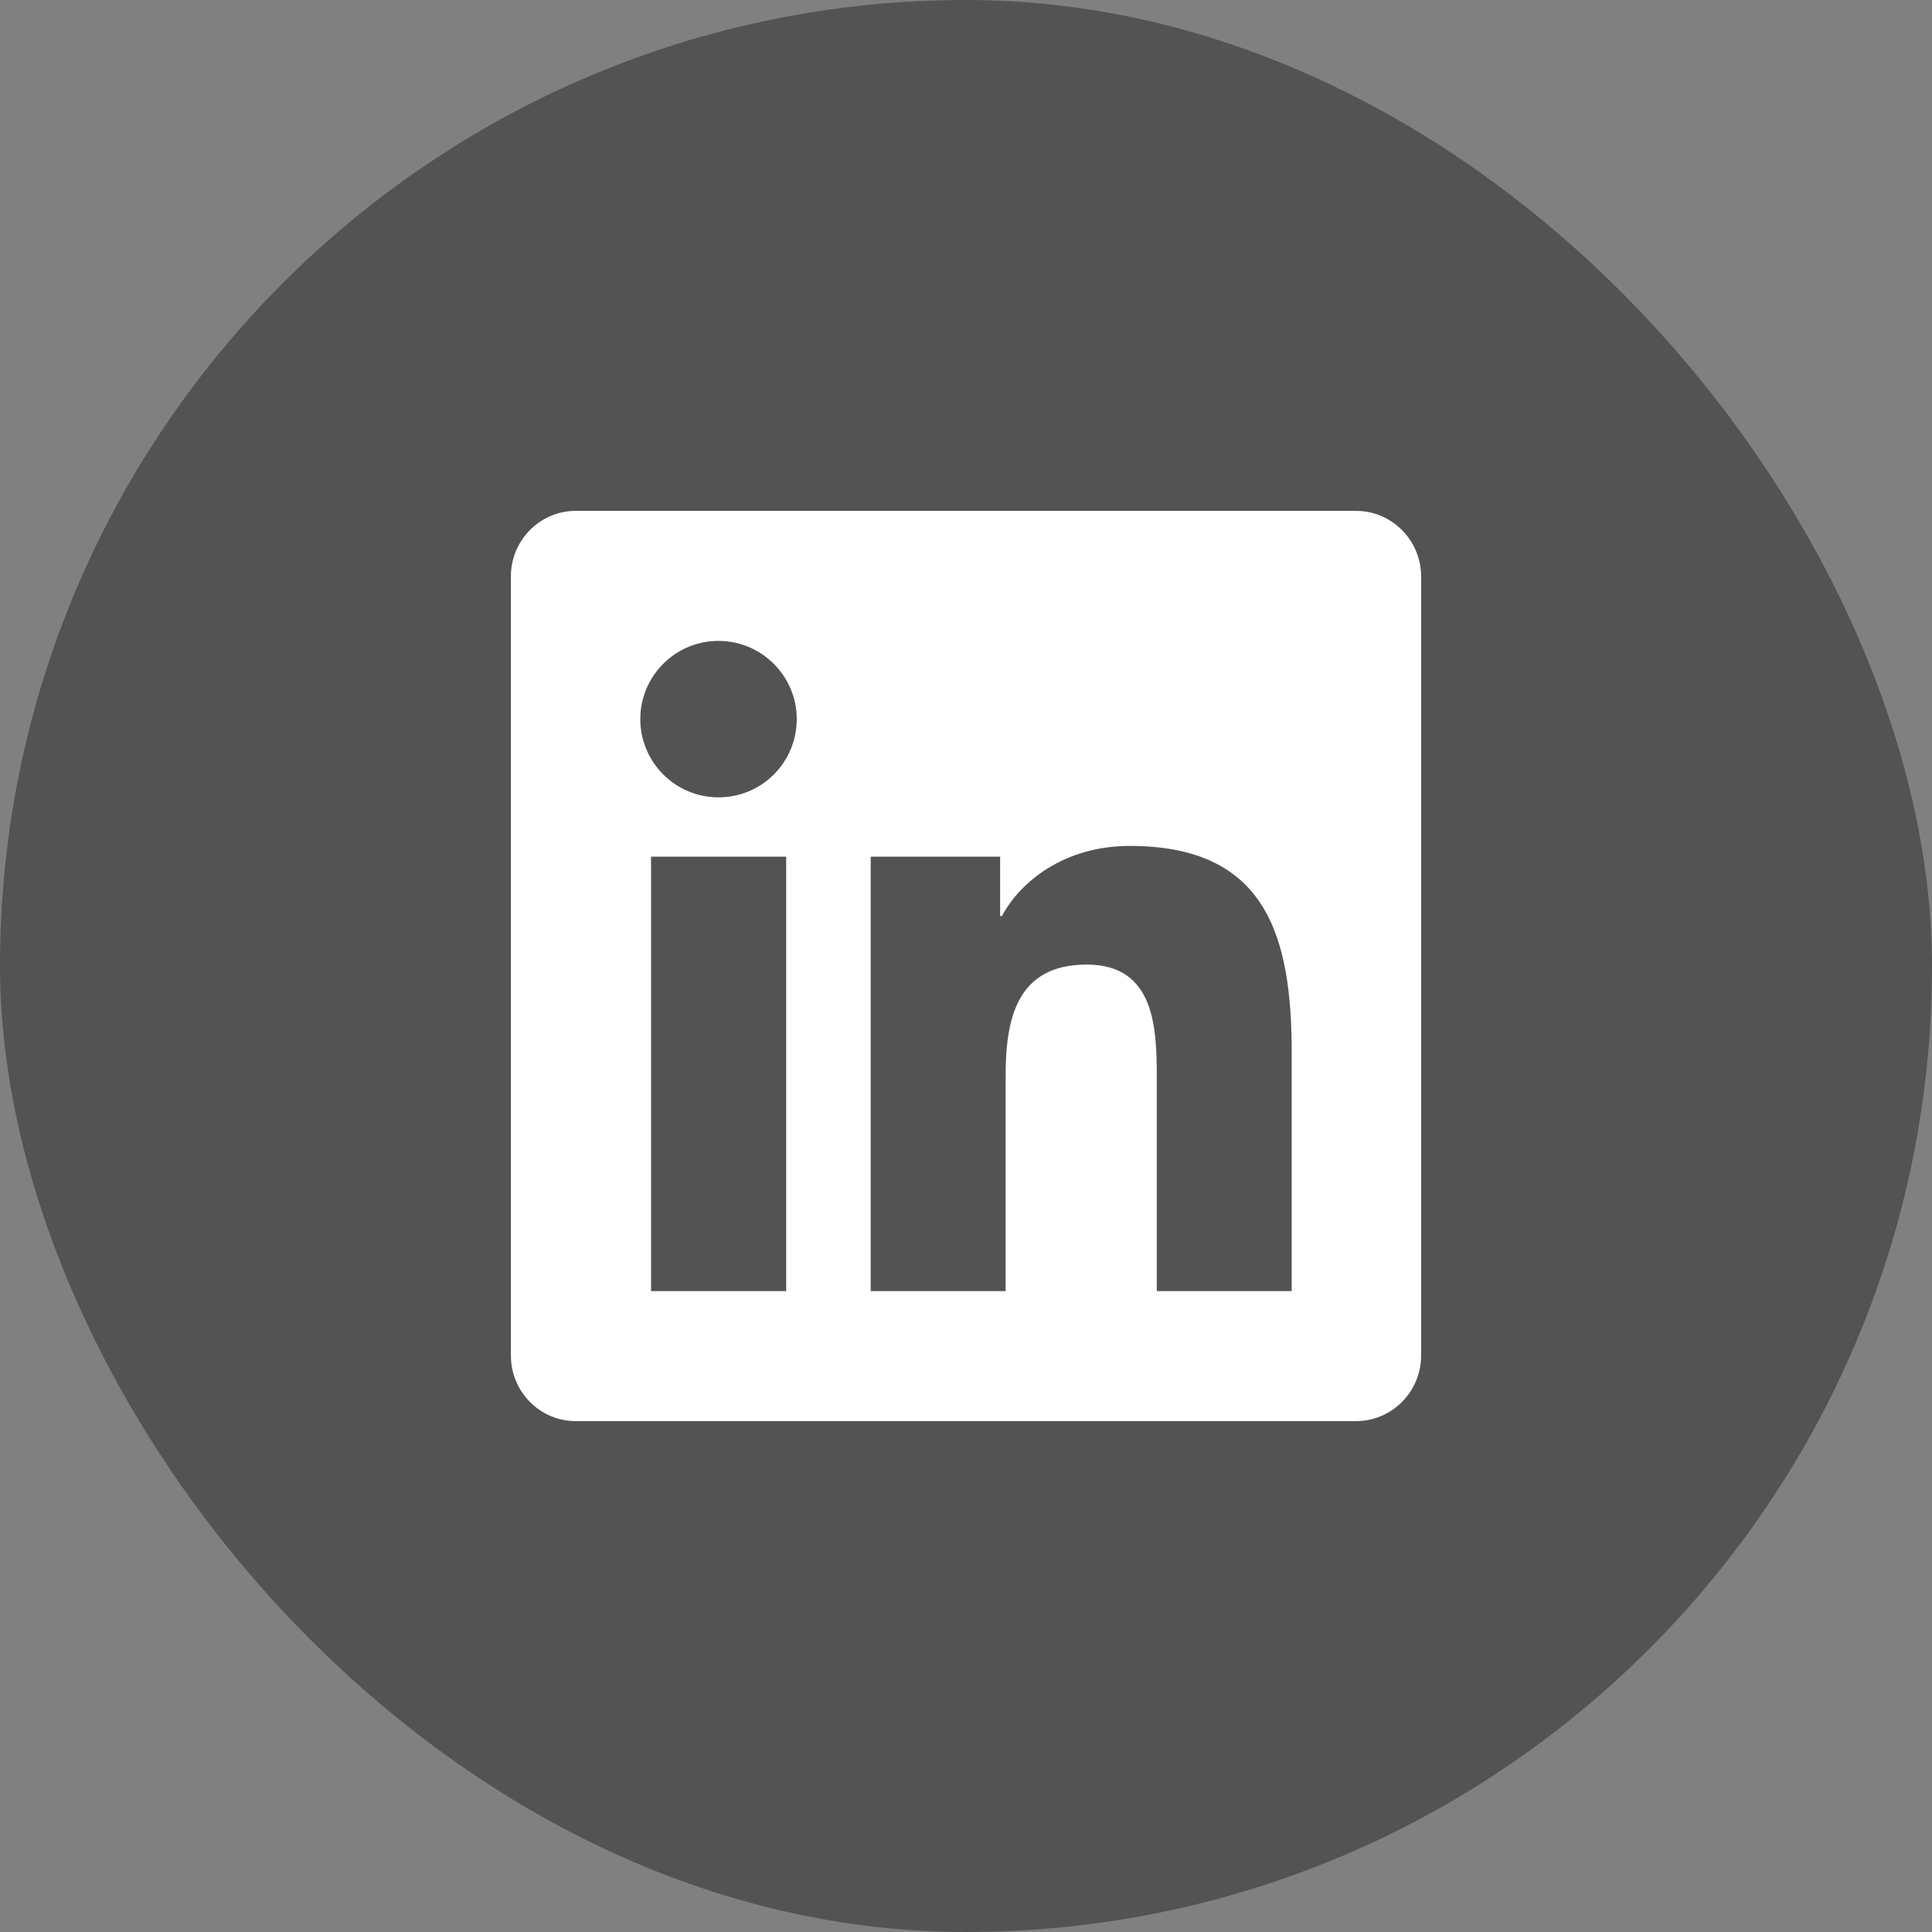 <svg width="65" height="65" viewBox="0 0 65 65" fill="none" xmlns="http://www.w3.org/2000/svg">
<rect x="0" y="0" width="65" height="65" fill="#808080" stroke="none"/>
<rect width="65" height="65" rx="32.5" fill="#444444" fill-opacity="0.74"/>
<path d="M45.625 17.188H19.368C18.165 17.188 17.188 18.179 17.188 19.395V45.605C17.188 46.821 18.165 47.812 19.368 47.812H45.625C46.828 47.812 47.812 46.821 47.812 45.605V19.395C47.812 18.179 46.828 17.188 45.625 17.188ZM26.443 43.438H21.904V28.822H26.45V43.438H26.443ZM24.174 26.826C22.718 26.826 21.542 25.644 21.542 24.194C21.542 22.745 22.718 21.562 24.174 21.562C25.623 21.562 26.806 22.745 26.806 24.194C26.806 25.65 25.63 26.826 24.174 26.826ZM43.458 43.438H38.919V36.328C38.919 34.633 38.885 32.452 36.56 32.452C34.195 32.452 33.833 34.298 33.833 36.205V43.438H29.294V28.822H33.648V30.818H33.71C34.318 29.67 35.802 28.46 38.01 28.46C42.603 28.46 43.458 31.488 43.458 35.426V43.438Z" fill="white"/>
</svg>
